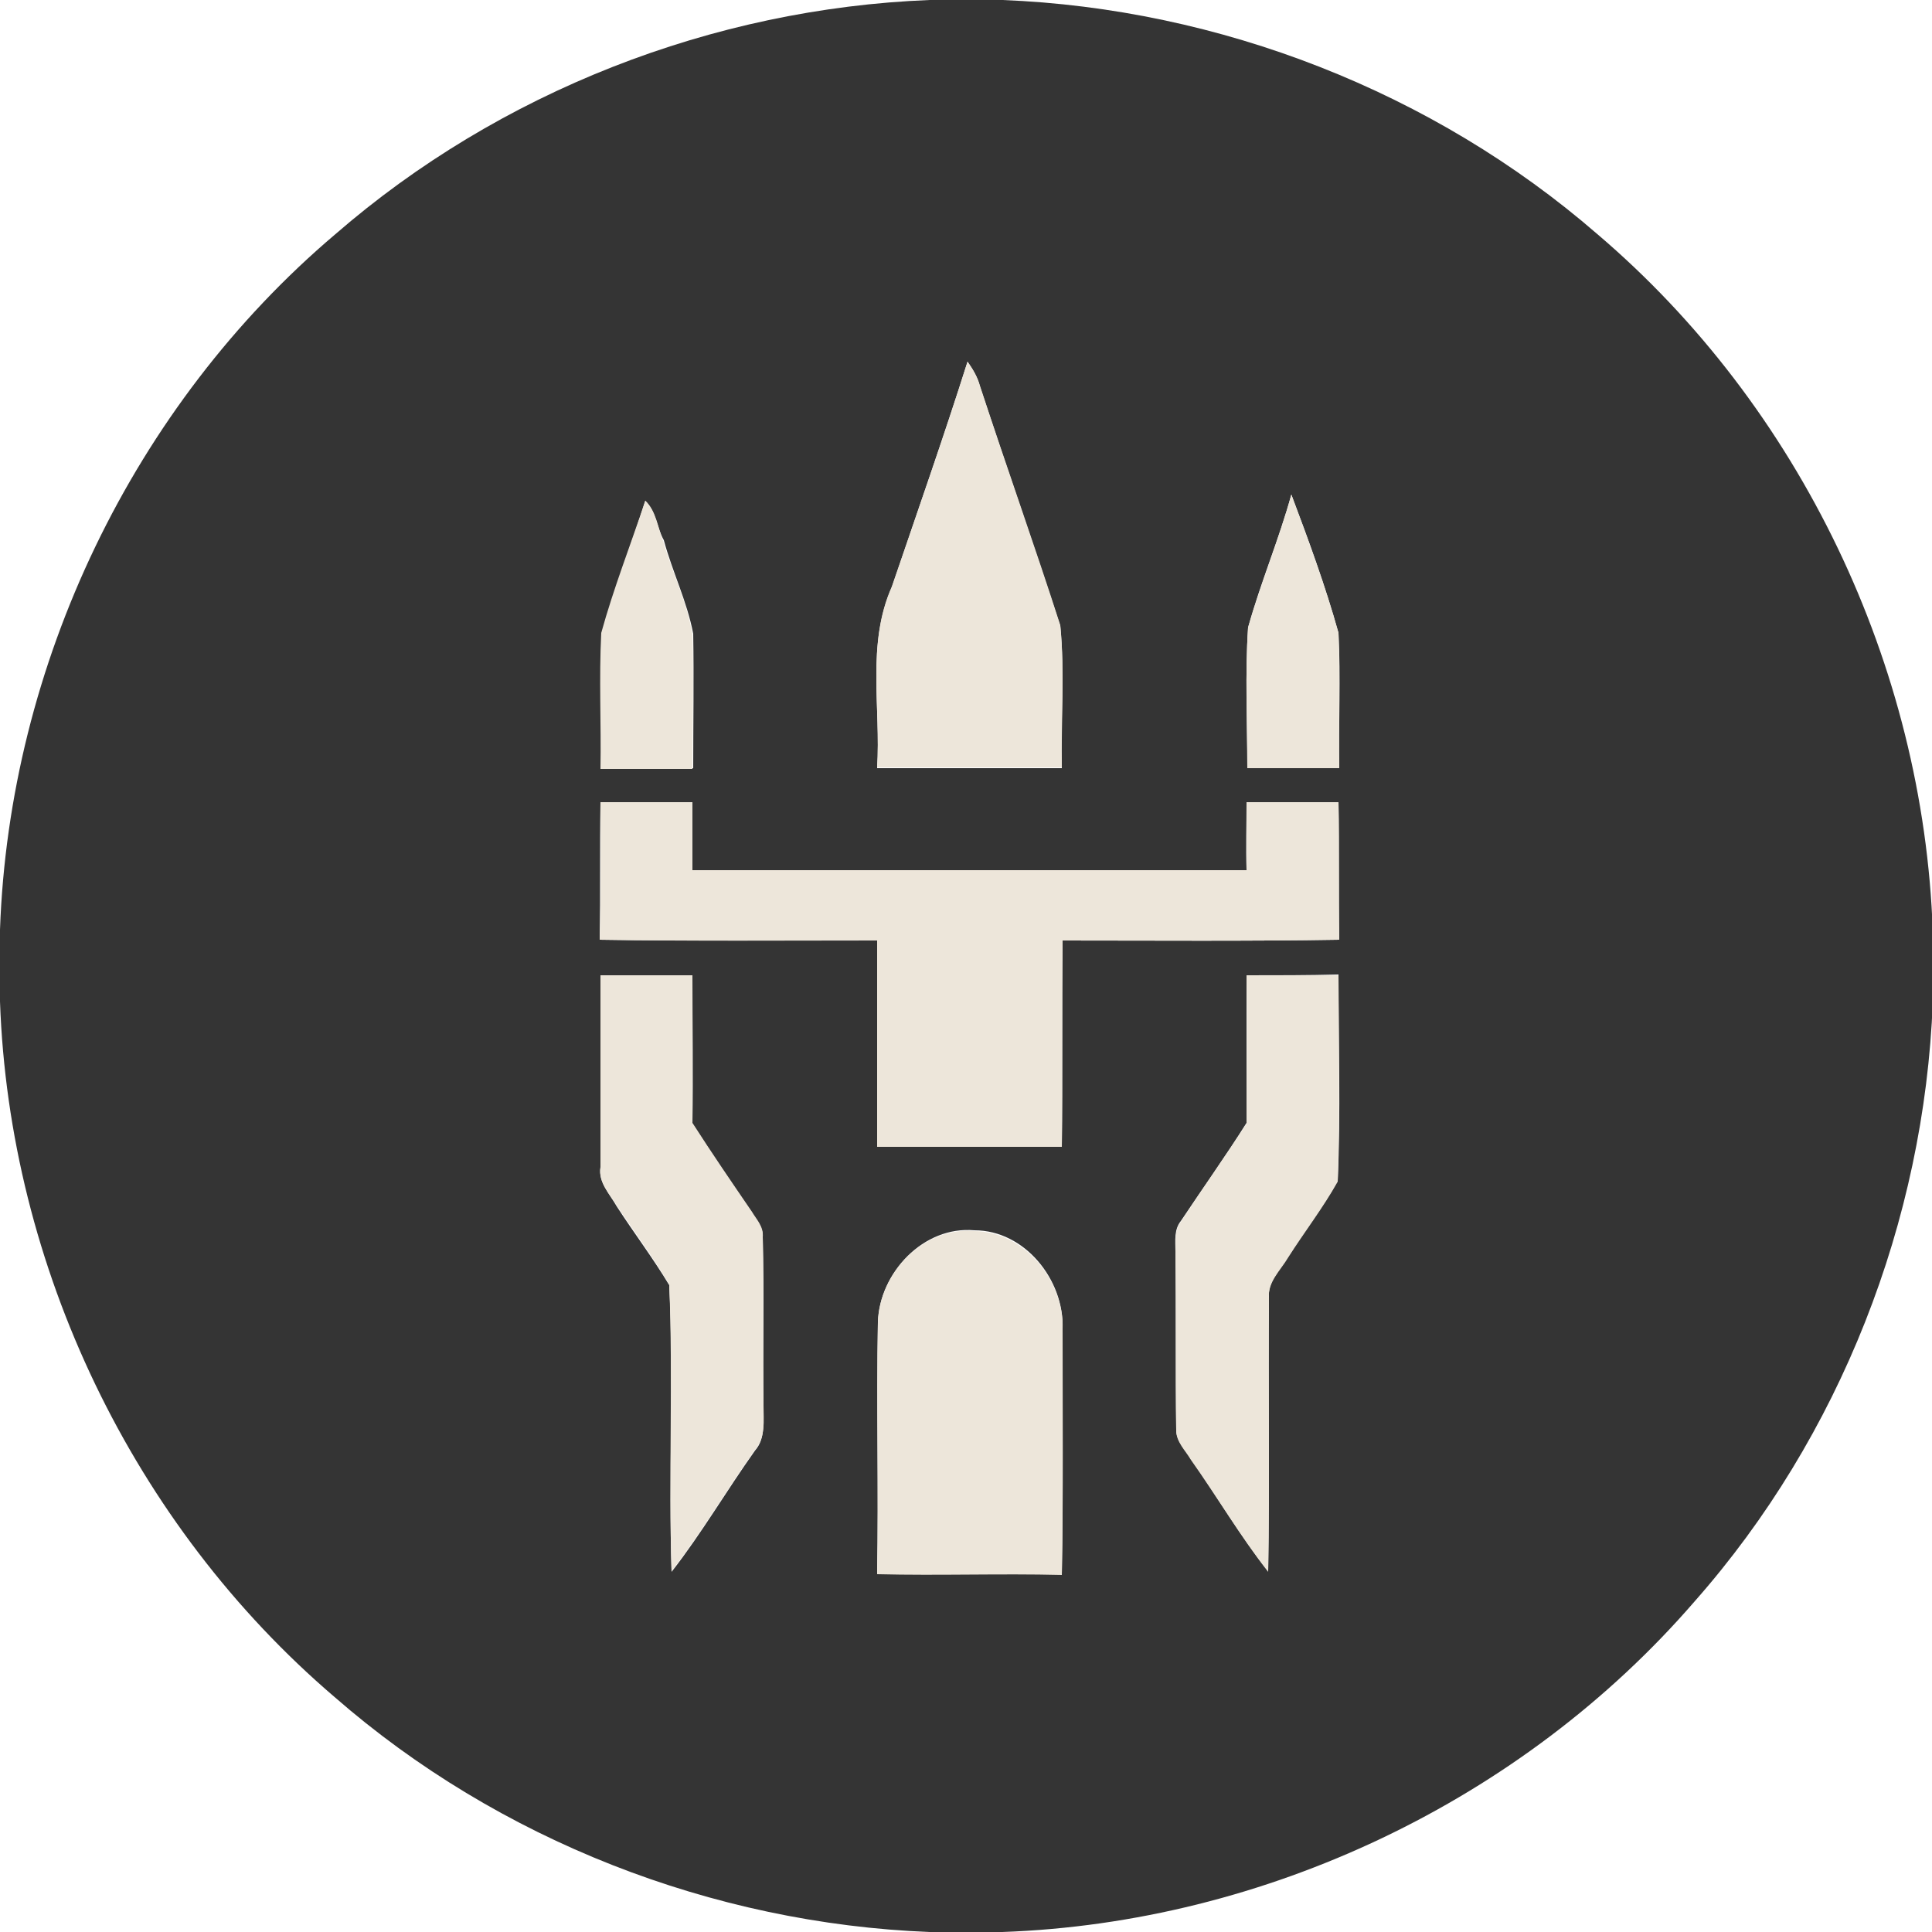 <?xml version="1.0" encoding="utf-8"?>
<!-- Generator: Adobe Illustrator 26.0.3, SVG Export Plug-In . SVG Version: 6.00 Build 0)  -->
<svg version="1.1" id="Layer_1" xmlns="http://www.w3.org/2000/svg" xmlns:xlink="http://www.w3.org/1999/xlink" x="0px" y="0px"
	 viewBox="0 0 250 250" style="enable-background:new 0 0 250 250;" xml:space="preserve">
<style type="text/css">
	.st0{fill:#343434;}
	.st1{fill:#EDE6DA;}
</style>
<g id="_x23_343434ff">
	<path class="st0" d="M120.3,0h9.4c28.1,1.1,55.8,11.9,77,30.3c26.2,22.3,42.2,55.8,43.4,90.2v9.2c-1.1,28.3-12,56.2-30.8,77.5
		C197,233,163.7,248.8,129.7,250h-9.4c-28.1-1.1-55.8-11.9-77-30.4c-26.1-22.3-42.1-55.7-43.3-90v-9.3c1.2-34.3,17.2-67.8,43.4-90
		C64.6,11.9,92.2,1.1,120.3,0 M125.2,46.8c-3.1,9.8-6.5,19.4-9.8,29.2c-3.3,7.4-1.4,15.6-1.9,23.4c8,0,15.9,0,23.9,0
		c-0.2-6.1,0.4-12.3-0.2-18.4c-3.4-10.4-7-20.7-10.4-31C126.5,48.8,125.9,47.8,125.2,46.8 M167.1,64c-1.6,5.8-4,11.4-5.6,17.2
		c-0.4,6-0.1,12.1-0.1,18.2c4,0,7.9,0,11.9,0c-0.1-5.8,0.2-11.7-0.1-17.5C171.5,75.8,169.3,69.8,167.1,64 M83.5,64.8
		c-1.8,5.7-4,11.3-5.6,17c-0.3,5.8,0,11.7-0.1,17.6c4,0,7.9,0,11.9,0c0-5.8,0.1-11.6,0-17.4c-0.8-4.2-2.7-8-3.8-12.1
		C85,68.3,84.9,66.2,83.5,64.8 M77.7,103.8c-0.1,5.9,0,11.8-0.1,17.8c12,0.2,23.9,0,35.9,0.1c0.1,8.9,0,17.8,0,26.7
		c8,0,15.9,0,23.9,0c0.1-8.9,0-17.8,0.1-26.7c11.9,0,23.9,0.1,35.8-0.1c-0.1-5.9,0-11.8-0.1-17.8c-4,0-7.9,0-11.9,0
		c0,2.9-0.1,5.9,0,8.8c-23.9,0-47.8,0-71.7,0c0-2.9,0-5.9,0-8.8C85.7,103.8,81.7,103.8,77.7,103.8 M77.7,126.2c0,8.3,0,16.6,0,24.9
		c-0.3,1.9,1.2,3.4,2.1,5c2.2,3.4,4.7,6.7,6.8,10.2c0.6,12.3-0.1,24.7,0.3,37.1c3.9-5,7.1-10.5,10.8-15.7c1.4-1.6,1-3.7,1.1-5.7
		c-0.1-7.3,0.1-14.6-0.1-21.9c0.1-1.3-0.9-2.2-1.4-3.2c-2.6-3.8-5.2-7.6-7.7-11.5c0.1-6.4,0-12.8,0-19.1
		C85.7,126.2,81.7,126.2,77.7,126.2 M161.3,126.2c0,6.4,0,12.7,0,19.1c-2.7,4.3-5.7,8.5-8.5,12.7c-0.9,1.1-0.7,2.6-0.7,3.9
		c0.1,7.7,0,15.4,0.1,23.1c0,1.5,1.2,2.6,1.9,3.8c3.4,4.8,6.3,9.9,10,14.5c0.2-11.8,0-23.6,0.1-35.4c-0.2-2.1,1.5-3.6,2.5-5.3
		c2.1-3.3,4.5-6.4,6.4-9.8c0.4-8.9,0.1-17.8,0.1-26.7C169.2,126.2,165.3,126.2,161.3,126.2 M113.6,171.1
		c-0.2,10.8,0.1,21.7-0.1,32.5c8,0.2,15.9,0,23.9,0.1c0.2-10.6,0-21.2,0.1-31.8c0.2-6.3-4.9-12.7-11.4-12.7
		C119.5,158.6,113.8,164.7,113.6,171.1z"/>
</g>
<g id="_x23_ede6daff">
	<path class="st1" d="M125.2,46.8c0.7,1,1.3,2,1.6,3.1c3.4,10.4,7.1,20.7,10.4,31c0.6,6.1,0.1,12.3,0.2,18.4c-8,0-15.9,0-23.9,0
		c0.5-7.8-1.4-16,1.9-23.4C118.7,66.3,122.1,56.6,125.2,46.8z"/>
	<path class="st1" d="M167.1,64c2.2,5.9,4.4,11.8,6.1,17.9c0.2,5.8,0,11.6,0.1,17.5c-4,0-7.9,0-11.9,0c0-6.1-0.3-12.1,0.1-18.2
		C163.2,75.3,165.5,69.8,167.1,64z"/>
	<path class="st1" d="M83.5,64.8c1.4,1.3,1.6,3.4,2.3,5.2c1.2,4.1,3.1,7.9,3.8,12.1c0.2,5.8,0,11.6,0,17.4c-4,0-7.9,0-11.9,0
		c0.1-5.9-0.2-11.7,0.1-17.6C79.4,76.1,81.6,70.5,83.5,64.8z"/>
	<path class="st1" d="M77.7,103.8c4,0,7.9,0,11.9,0c0,2.9,0,5.9,0,8.8c23.9,0,47.8,0,71.7,0c0-2.9,0-5.9,0-8.8c4,0,7.9,0,11.9,0
		c0.1,5.9,0,11.8,0.1,17.8c-11.9,0.2-23.9,0.1-35.8,0.1c-0.1,8.9,0,17.8-0.1,26.7c-8,0-15.9,0-23.9,0c0-8.9,0-17.8,0-26.7
		c-12,0-23.9,0.1-35.9-0.1C77.8,115.7,77.7,109.7,77.7,103.8z"/>
	<path class="st1" d="M77.7,126.2c4,0,8,0,11.9,0c0,6.4,0,12.7,0,19.1c2.5,3.9,5.1,7.7,7.7,11.5c0.6,1,1.5,1.9,1.4,3.2
		c0.1,7.3,0,14.6,0.1,21.9c0,1.9,0.3,4.1-1.1,5.7c-3.7,5.2-6.9,10.7-10.8,15.7c-0.4-12.4,0.2-24.8-0.3-37.1
		c-2.1-3.5-4.5-6.8-6.8-10.2c-0.9-1.5-2.4-3-2.1-5C77.7,142.8,77.7,134.5,77.7,126.2z"/>
	<path class="st1" d="M161.3,126.2c4,0,7.9,0,11.9,0c0,8.9,0.2,17.8-0.1,26.7c-1.9,3.4-4.3,6.5-6.4,9.8c-1,1.7-2.7,3.2-2.5,5.3
		c-0.1,11.8,0.1,23.6-0.1,35.4c-3.6-4.6-6.6-9.7-10-14.5c-0.7-1.2-1.9-2.3-1.9-3.8c-0.1-7.7,0-15.4-0.1-23.1
		c0.1-1.3-0.2-2.8,0.7-3.9c2.8-4.3,5.7-8.4,8.5-12.7C161.3,138.9,161.4,132.6,161.3,126.2z"/>
	<path class="st1" d="M113.6,171.1c0.2-6.4,5.9-12.4,12.5-11.8c6.5,0.1,11.6,6.4,11.4,12.7c0,10.6,0.1,21.2-0.1,31.8
		c-8-0.2-15.9,0.1-23.9-0.1C113.7,192.8,113.4,181.9,113.6,171.1z"/>
</g>
</svg>
